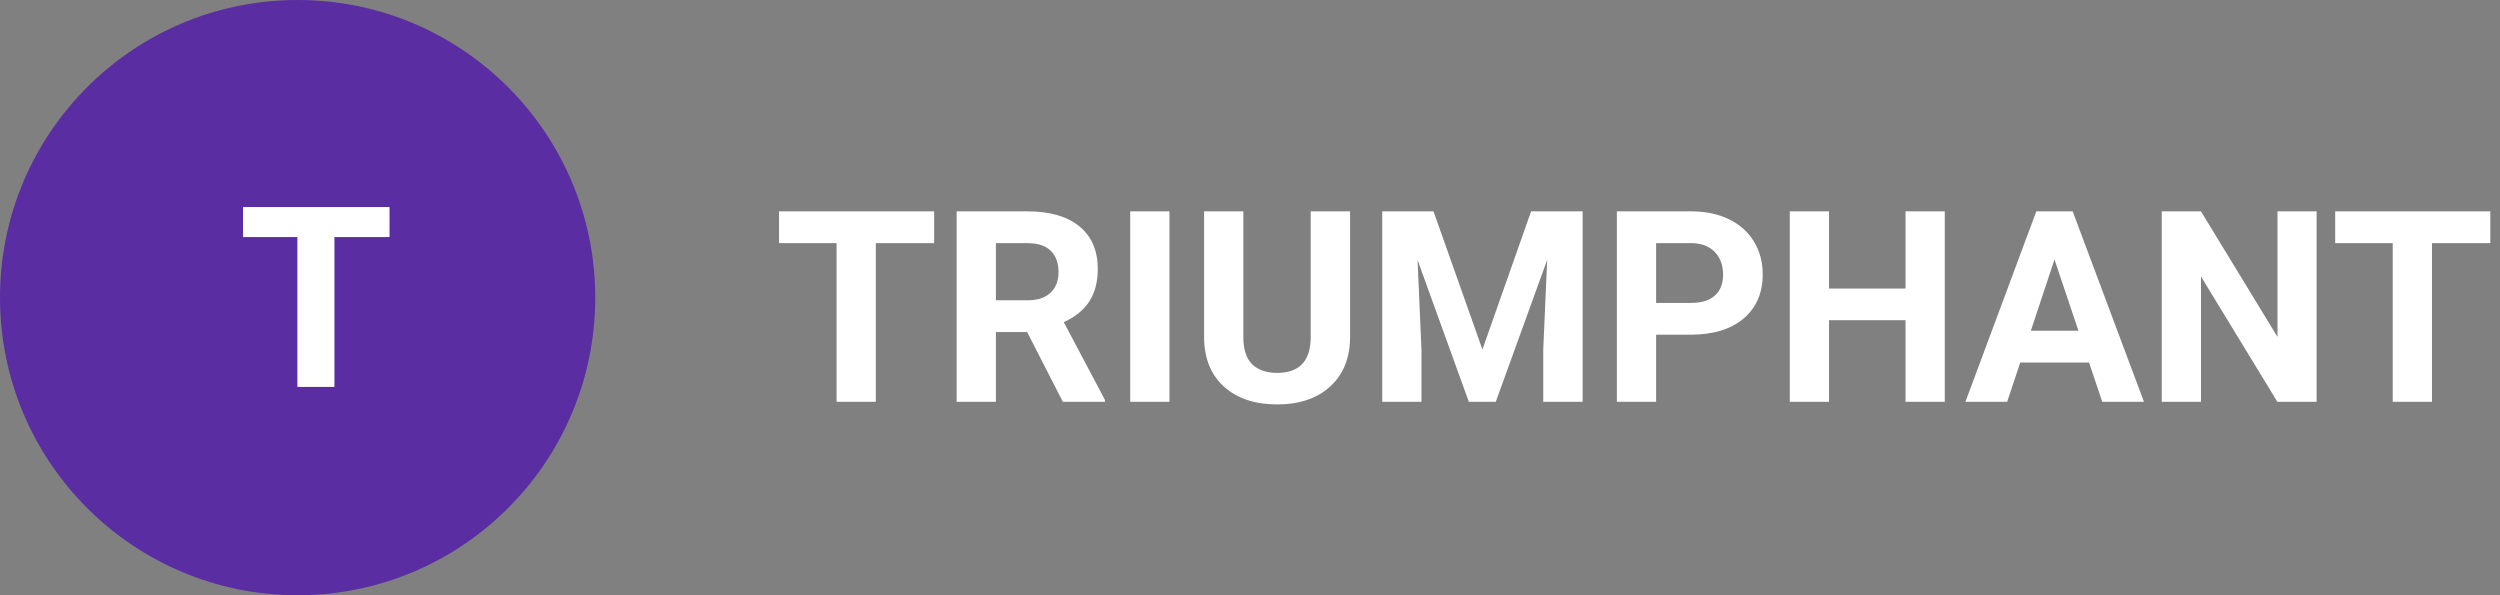 <svg width="168" height="40" viewBox="0 0 168 40" fill="none" xmlns="http://www.w3.org/2000/svg">
<rect x="0" y="0" width="168" height="40" fill="#808080" stroke="none"/>
<circle cx="20" cy="20" r="20" fill="#5A2DA3"/>
<path d="M26.177 15.931H22.475V26H19.984V15.931H16.332V13.914H26.177V15.931Z" fill="white"/>
<path d="M62.775 16.339H58.855V27H56.219V16.339H52.352V14.203H62.775V16.339ZM69.024 22.315H66.924V27H64.287V14.203H69.042C70.554 14.203 71.72 14.54 72.54 15.214C73.36 15.888 73.77 16.84 73.77 18.07C73.77 18.943 73.58 19.673 73.199 20.259C72.824 20.839 72.253 21.302 71.485 21.648L74.254 26.877V27H71.424L69.024 22.315ZM66.924 20.18H69.051C69.713 20.18 70.226 20.013 70.589 19.679C70.952 19.339 71.134 18.873 71.134 18.281C71.134 17.678 70.961 17.203 70.615 16.857C70.275 16.512 69.751 16.339 69.042 16.339H66.924V20.18ZM78.587 27H75.95V14.203H78.587V27ZM90.725 14.203V22.632C90.725 24.032 90.285 25.14 89.406 25.954C88.533 26.769 87.338 27.176 85.82 27.176C84.326 27.176 83.14 26.78 82.261 25.989C81.382 25.198 80.934 24.111 80.916 22.729V14.203H83.553V22.649C83.553 23.487 83.752 24.1 84.15 24.486C84.555 24.867 85.111 25.058 85.82 25.058C87.303 25.058 88.056 24.278 88.079 22.72V14.203H90.725ZM96.332 14.203L99.619 23.484L102.889 14.203H106.352V27H103.706V23.502L103.97 17.464L100.516 27H98.705L95.26 17.473L95.523 23.502V27H92.887V14.203H96.332ZM111.291 22.491V27H108.654V14.203H113.646C114.607 14.203 115.451 14.379 116.178 14.73C116.91 15.082 117.473 15.583 117.865 16.233C118.258 16.878 118.454 17.613 118.454 18.439C118.454 19.693 118.023 20.684 117.162 21.41C116.307 22.131 115.12 22.491 113.603 22.491H111.291ZM111.291 20.355H113.646C114.344 20.355 114.874 20.191 115.237 19.863C115.606 19.535 115.791 19.066 115.791 18.457C115.791 17.83 115.606 17.323 115.237 16.936C114.868 16.55 114.358 16.351 113.708 16.339H111.291V20.355ZM130.688 27H128.052V21.516H122.91V27H120.273V14.203H122.91V19.389H128.052V14.203H130.688V27ZM140.383 24.363H135.76L134.881 27H132.077L136.841 14.203H139.284L144.074 27H141.271L140.383 24.363ZM136.472 22.227H139.671L138.062 17.438L136.472 22.227ZM155.676 27H153.039L147.906 18.58V27H145.27V14.203H147.906L153.048 22.641V14.203H155.676V27ZM167.348 16.339H163.428V27H160.791V16.339H156.924V14.203H167.348V16.339Z" fill="white"/>
</svg>
